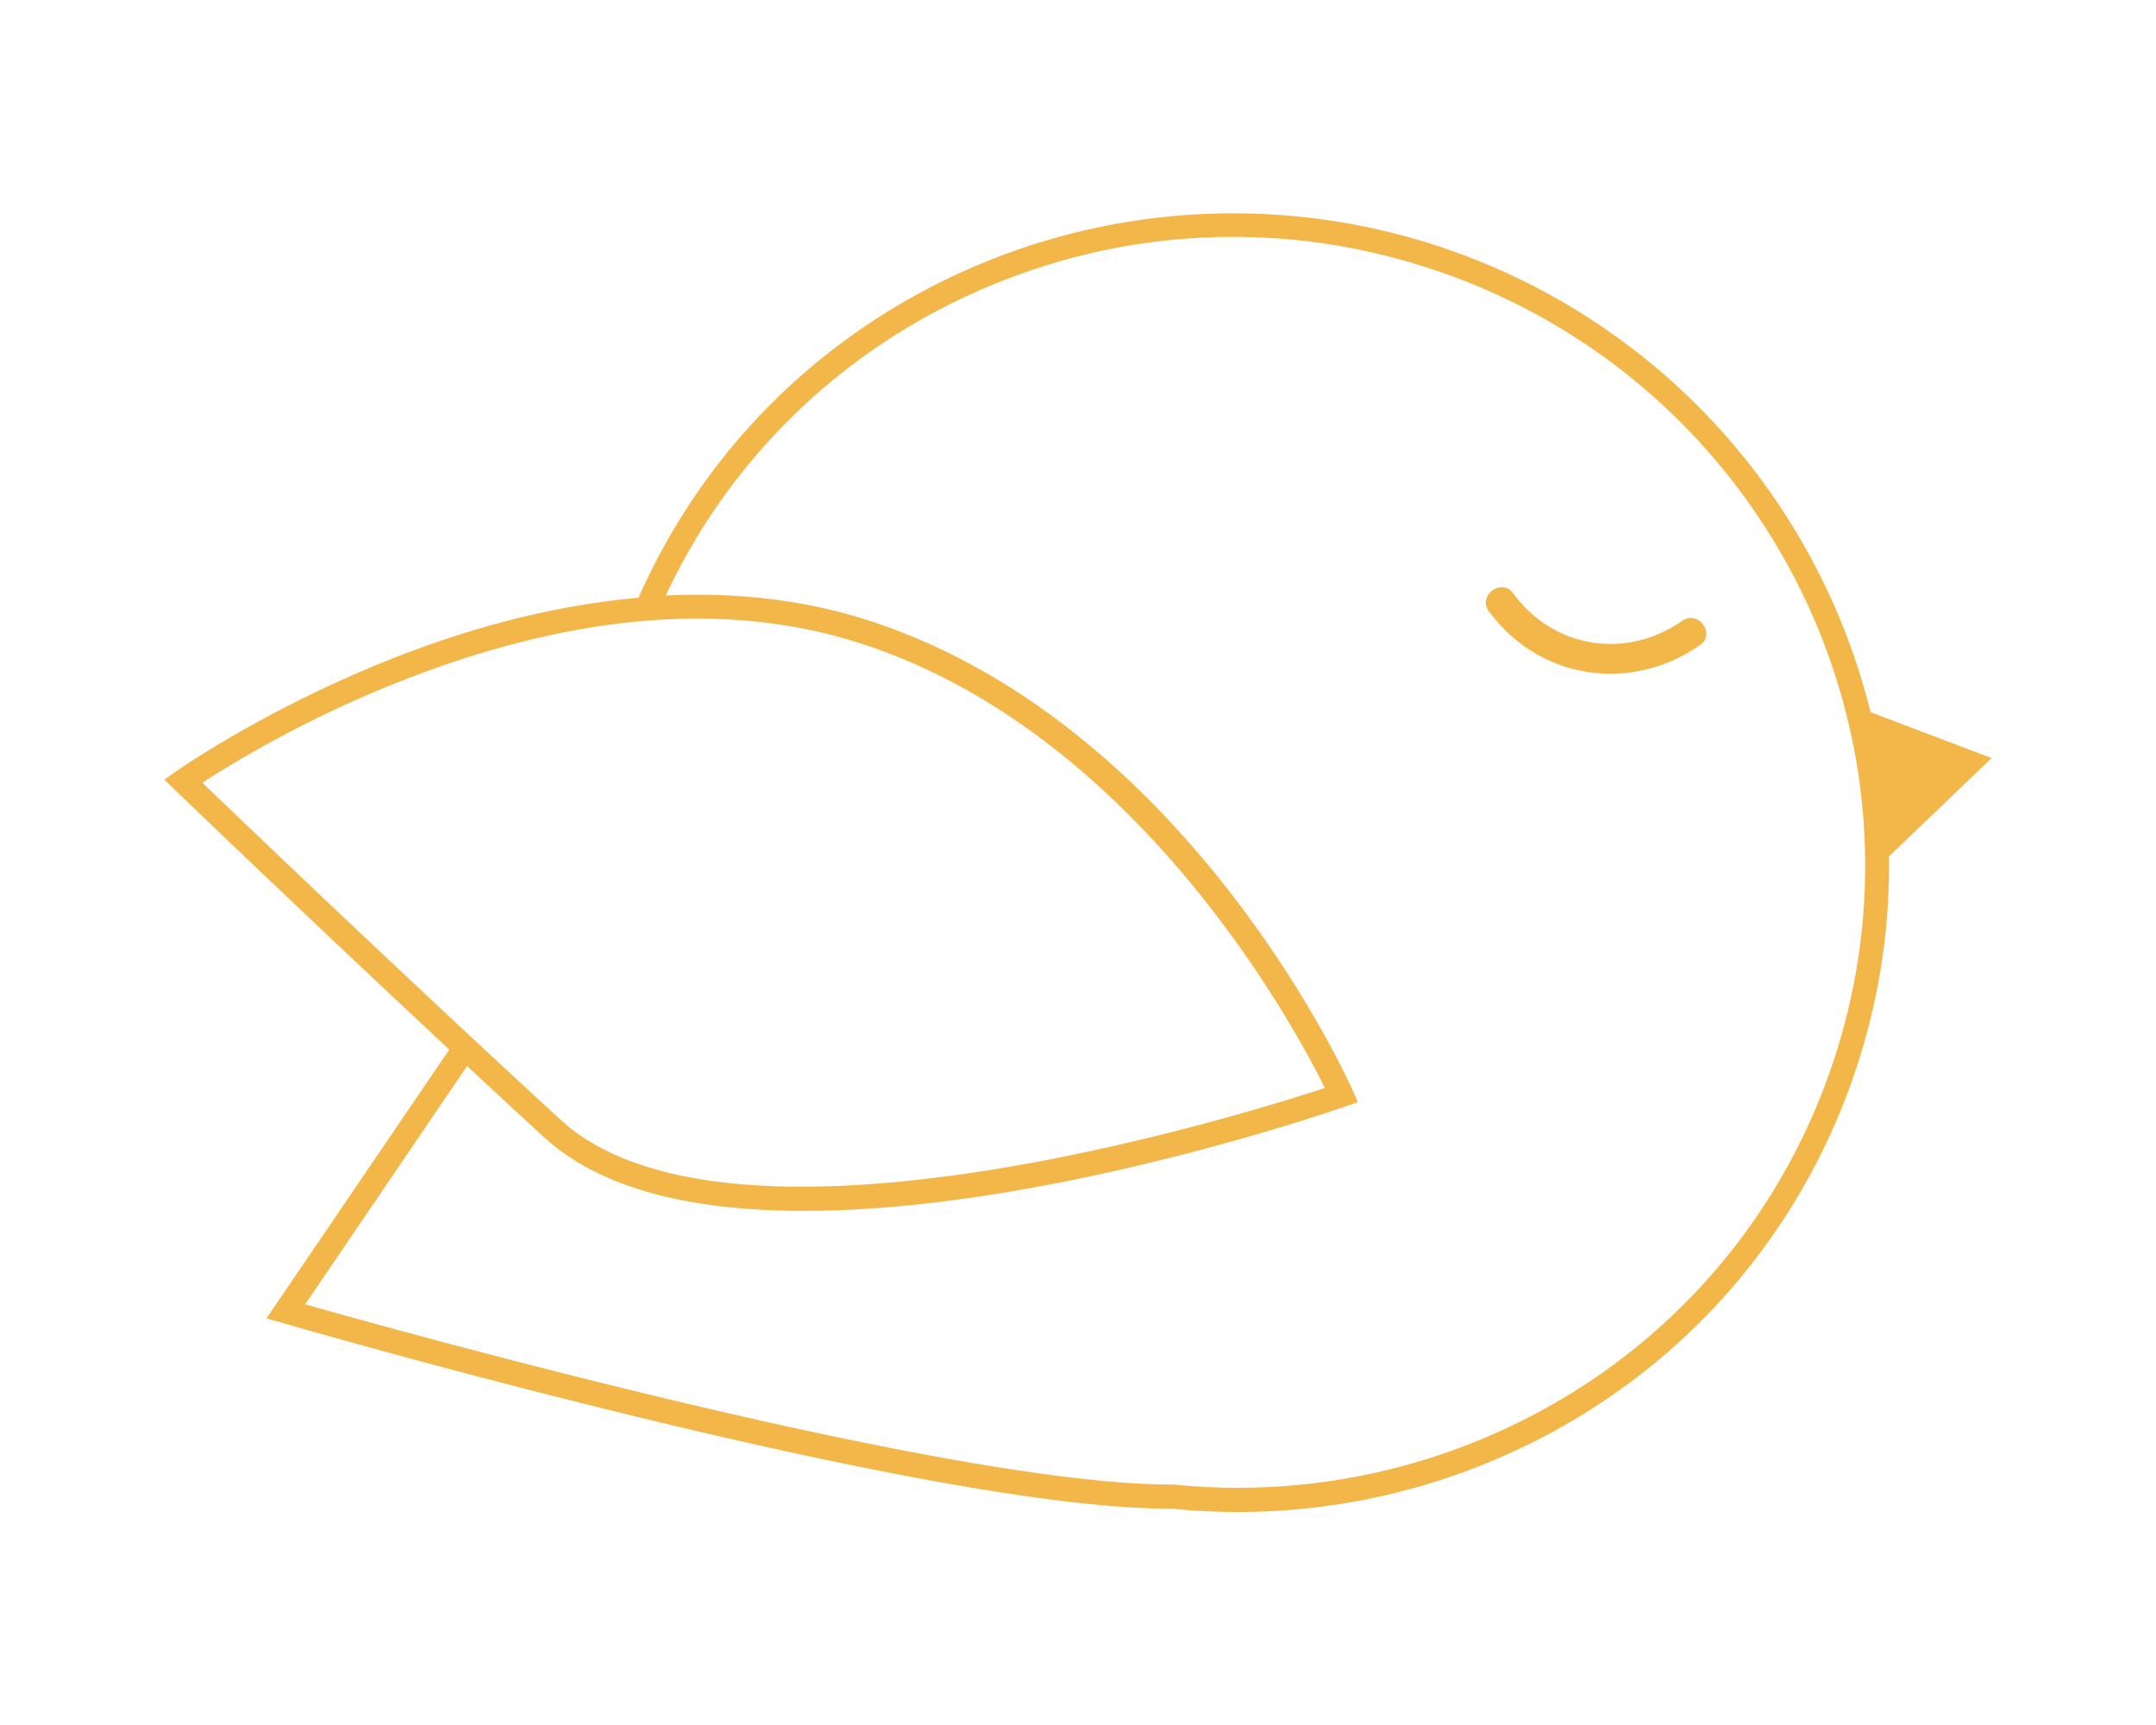 <svg xmlns="http://www.w3.org/2000/svg" viewBox="0 0 750 600"><defs><style>.cls-1{fill:#f3b749;}</style></defs><g id="Oiseau_jaune" data-name="Oiseau jaune"><path class="cls-1" d="M526.35,206.32c-4-5.42-12.4.8-8.42,6.26,17.41,23.88,49.43,28.58,73.49,11.77,5.54-3.87-.72-12.31-6.26-8.41-19.44,13.63-44.79,9.65-58.81-9.62Z"/><path class="cls-1" d="M650.7,247.7A228.41,228.41,0,0,0,351.85,87.62c-58.86,21.2-105,64.37-129.74,120.3-23.85,2.13-48.91,7.73-75.17,17.19C97.55,242.9,61.63,268,61.3,268.28l-4.12,2.9,3.65,3.53c.43.41,43.21,41.63,95.45,90.36l-63.59,93.5,5.56,1.56c9.14,2.69,225.64,65.09,309.47,64.63A229,229,0,0,0,508,512.45H508c67.12-24.17,117.74-76.86,138.92-144.55a223.51,223.51,0,0,0,10.19-70l35.71-34.22L650.7,247.7ZM149.8,233c55.17-19.88,105-23.16,148-9.7C395.36,253.72,451,358.42,460.87,378.43c-29.63,9.74-207.37,65-266,10.93C138.53,337.55,84.72,286,70.38,272.24A399.46,399.46,0,0,1,149.8,233ZM639,365.36c-20.36,65.2-69.16,115.93-133.84,139.17a220.81,220.81,0,0,1-97,11.82c-75.7.41-266.94-52.73-302-62.68l56.33-82.88c8.75,8.13,17.67,16.44,26.75,24.73,67.39,62.11,270.26-7.7,278.84-10.69l4.29-1.48-1.85-4.12c-.55-1.3-57.08-128.63-170.23-164-21.37-6.64-44.34-9.25-68.68-8.1,24.26-51.85,67.88-91.82,123.12-111.72a218.28,218.28,0,0,1,140.08-2.85C610.06,128.66,674.72,251,639,365.36Z"/></g></svg>